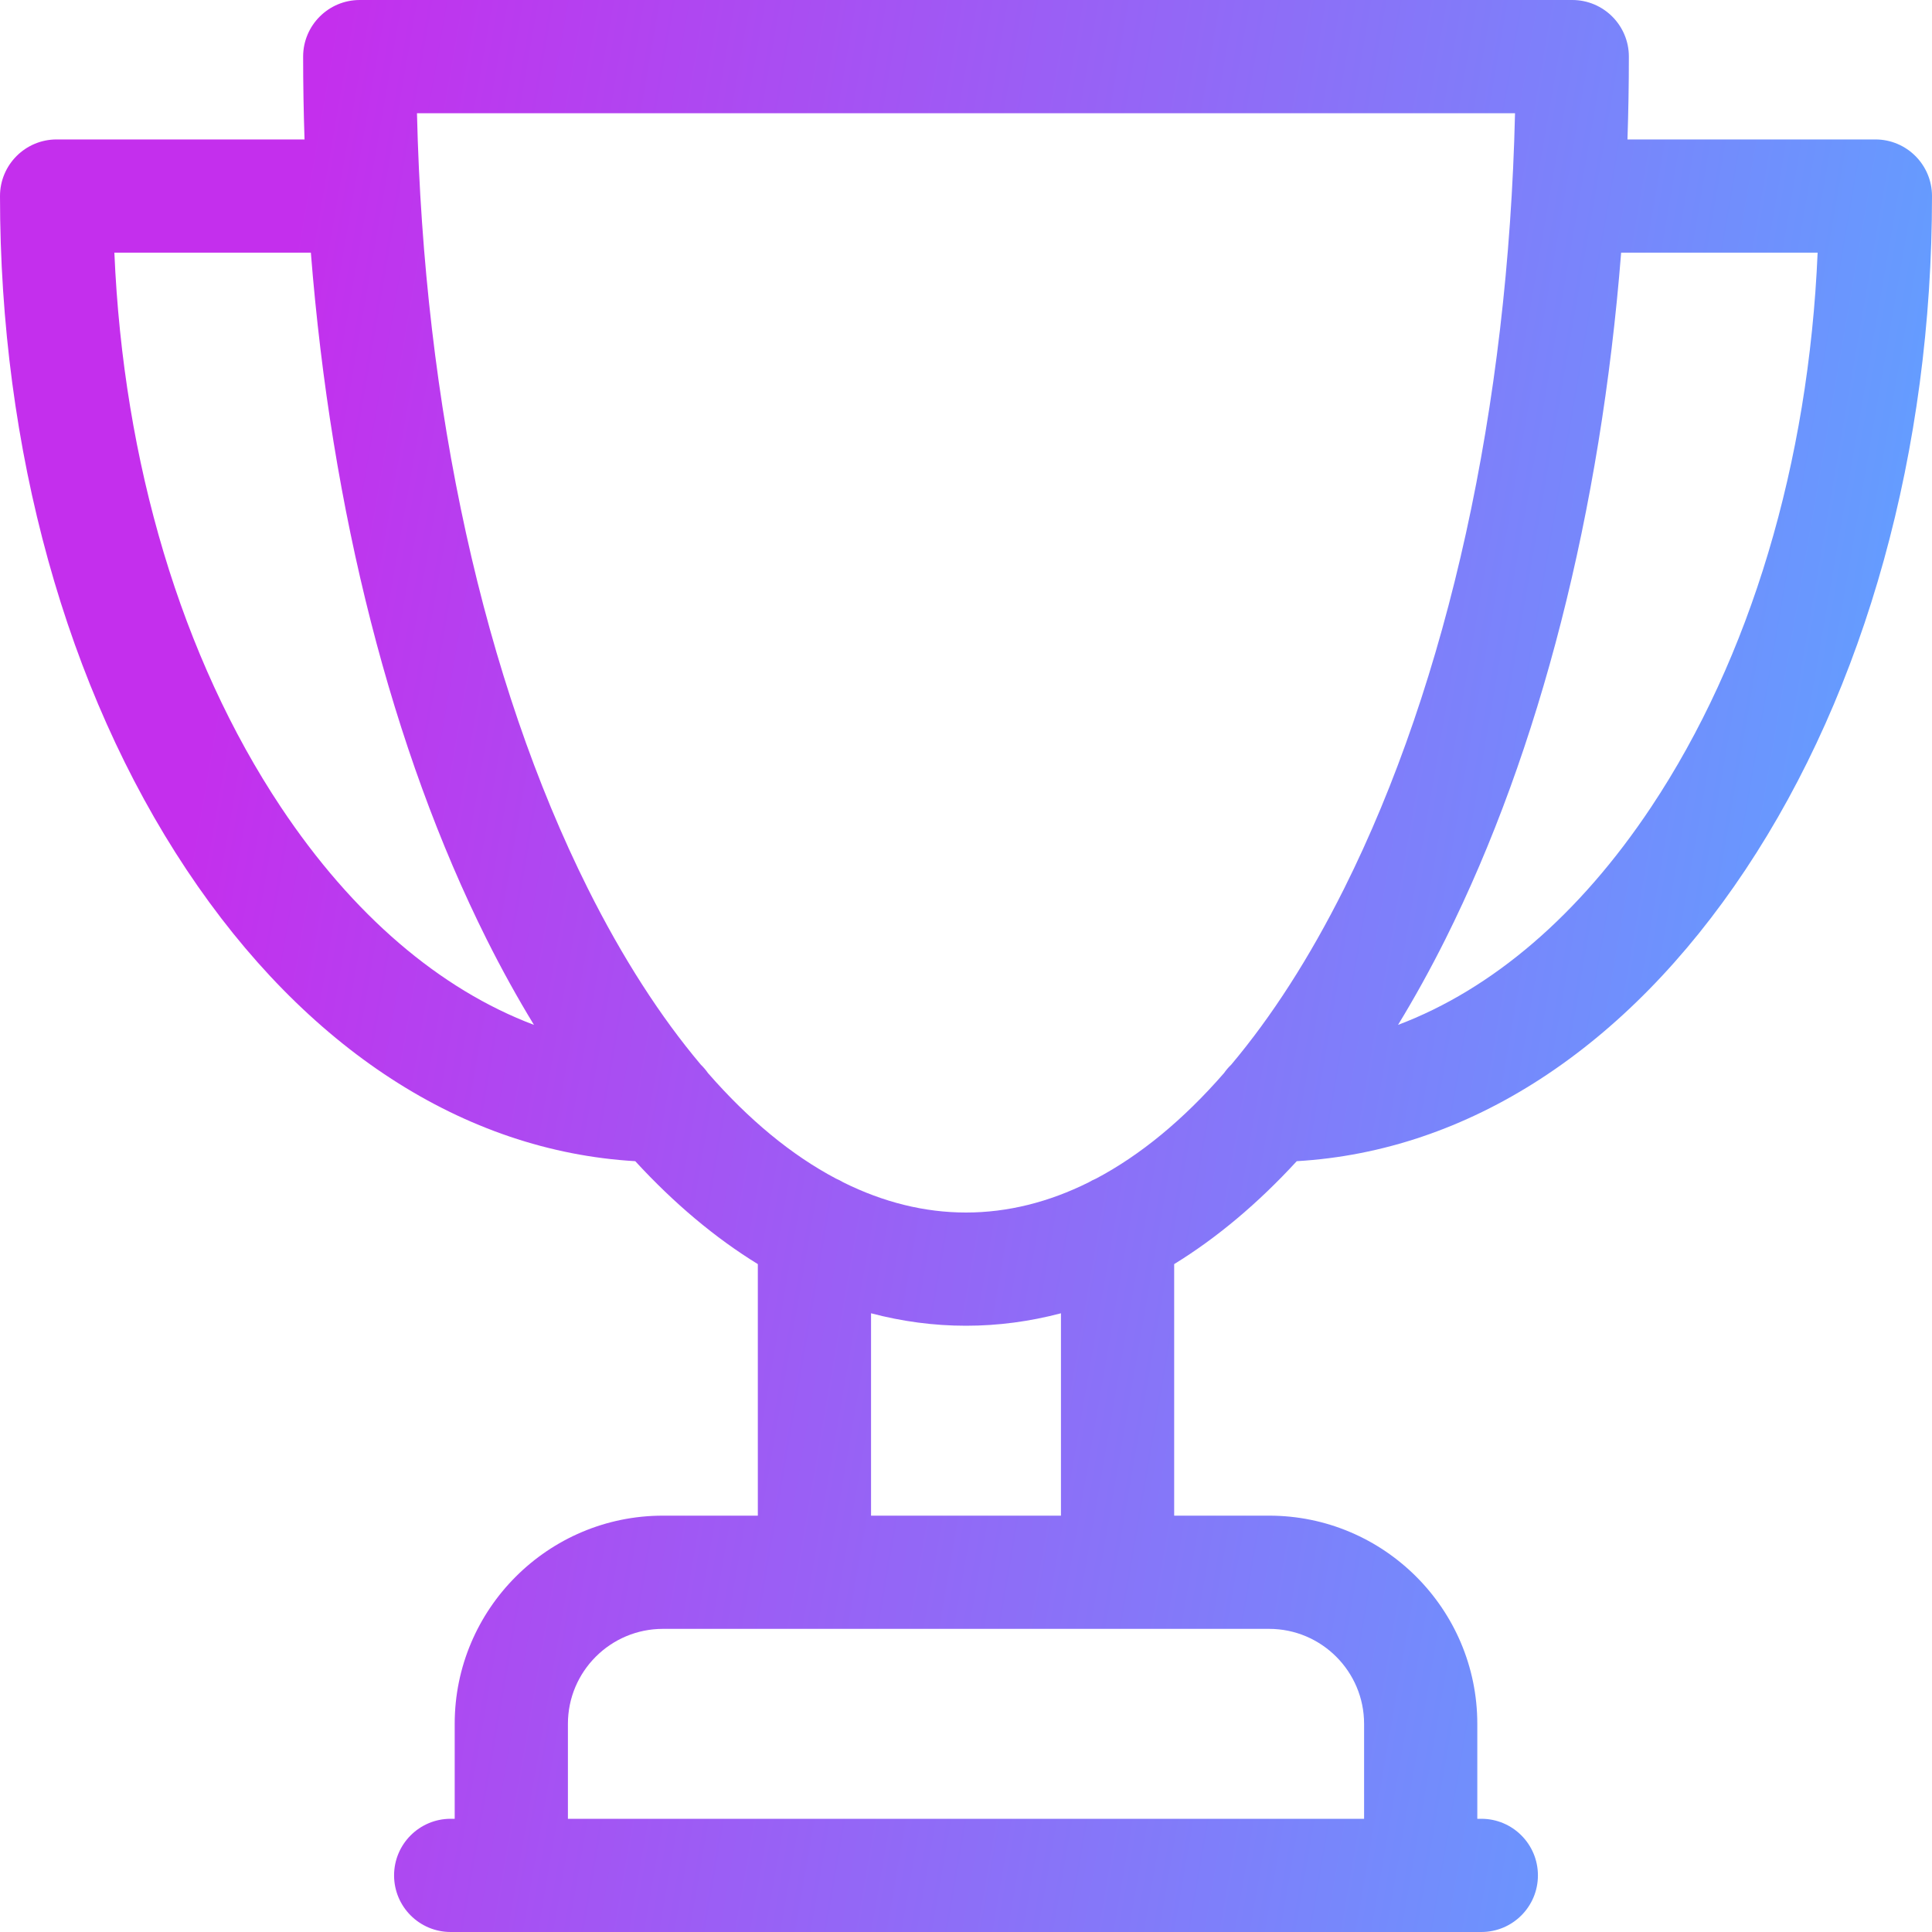 <svg width="40" height="40" viewBox="0 0 40 40" fill="none" xmlns="http://www.w3.org/2000/svg">
<path fill-rule="evenodd" clip-rule="evenodd" d="M38.828 2.887H33.695C33.714 2.318 33.724 1.747 33.724 1.172C33.724 0.525 33.199 0 32.552 0H7.448C6.801 0 6.276 0.525 6.276 1.172C6.276 1.747 6.286 2.318 6.305 2.887H1.172C0.525 2.887 0 3.412 0 4.059C0 9.31 1.372 14.264 3.864 18.009C6.327 21.711 9.608 23.834 13.152 24.041C13.956 24.915 14.805 25.628 15.69 26.172V31.38H13.724C11.347 31.38 9.414 33.314 9.414 35.69V37.656H9.331C8.683 37.656 8.159 38.181 8.159 38.828C8.159 39.475 8.683 40 9.331 40H30.669C31.317 40 31.841 39.475 31.841 38.828C31.841 38.181 31.317 37.656 30.669 37.656H30.586V35.69C30.586 33.314 28.653 31.38 26.276 31.38H24.31V26.172C25.195 25.628 26.044 24.915 26.848 24.041C30.392 23.834 33.673 21.711 36.136 18.009C38.628 14.264 40 9.31 40 4.059C40 3.412 39.475 2.887 38.828 2.887ZM5.815 16.71C3.76 13.622 2.552 9.582 2.368 5.231H6.436C6.859 10.579 8.114 15.523 10.076 19.448C10.389 20.073 10.716 20.663 11.055 21.219C9.106 20.483 7.302 18.944 5.815 16.71ZM28.242 35.69V37.657H11.758V35.69C11.758 34.606 12.64 33.724 13.724 33.724H26.276C27.36 33.724 28.242 34.606 28.242 35.69ZM21.966 31.38H18.034V27.19C18.678 27.36 19.334 27.448 20 27.448C20.666 27.448 21.322 27.36 21.966 27.19V31.38ZM22.692 24.402C22.639 24.424 22.588 24.45 22.54 24.479C21.712 24.891 20.861 25.104 20 25.104C19.14 25.104 18.289 24.891 17.461 24.48C17.412 24.45 17.361 24.424 17.307 24.401C16.389 23.916 15.5 23.182 14.659 22.218C14.615 22.155 14.565 22.096 14.51 22.043C13.675 21.052 12.89 19.834 12.172 18.399C10.019 14.092 8.775 8.429 8.633 2.344H31.367C31.225 8.429 29.981 14.092 27.828 18.399C27.11 19.834 26.325 21.052 25.491 22.043C25.435 22.096 25.385 22.155 25.341 22.218C24.5 23.183 23.611 23.916 22.692 24.402ZM34.185 16.71C32.698 18.944 30.895 20.483 28.945 21.219C29.284 20.663 29.611 20.073 29.924 19.448C31.886 15.523 33.141 10.579 33.564 5.231H37.632C37.447 9.582 36.24 13.622 34.185 16.71Z" fill="url(#paint0_linear)"/>
<defs>
<linearGradient id="paint0_linear" x1="2.17819e-07" y1="40" x2="33.809" y2="45.84" gradientUnits="userSpaceOnUse">
<stop stop-color="#C42FED"/>
<stop offset="1" stop-color="#639EFF"/>
</linearGradient>
</defs>
</svg>
